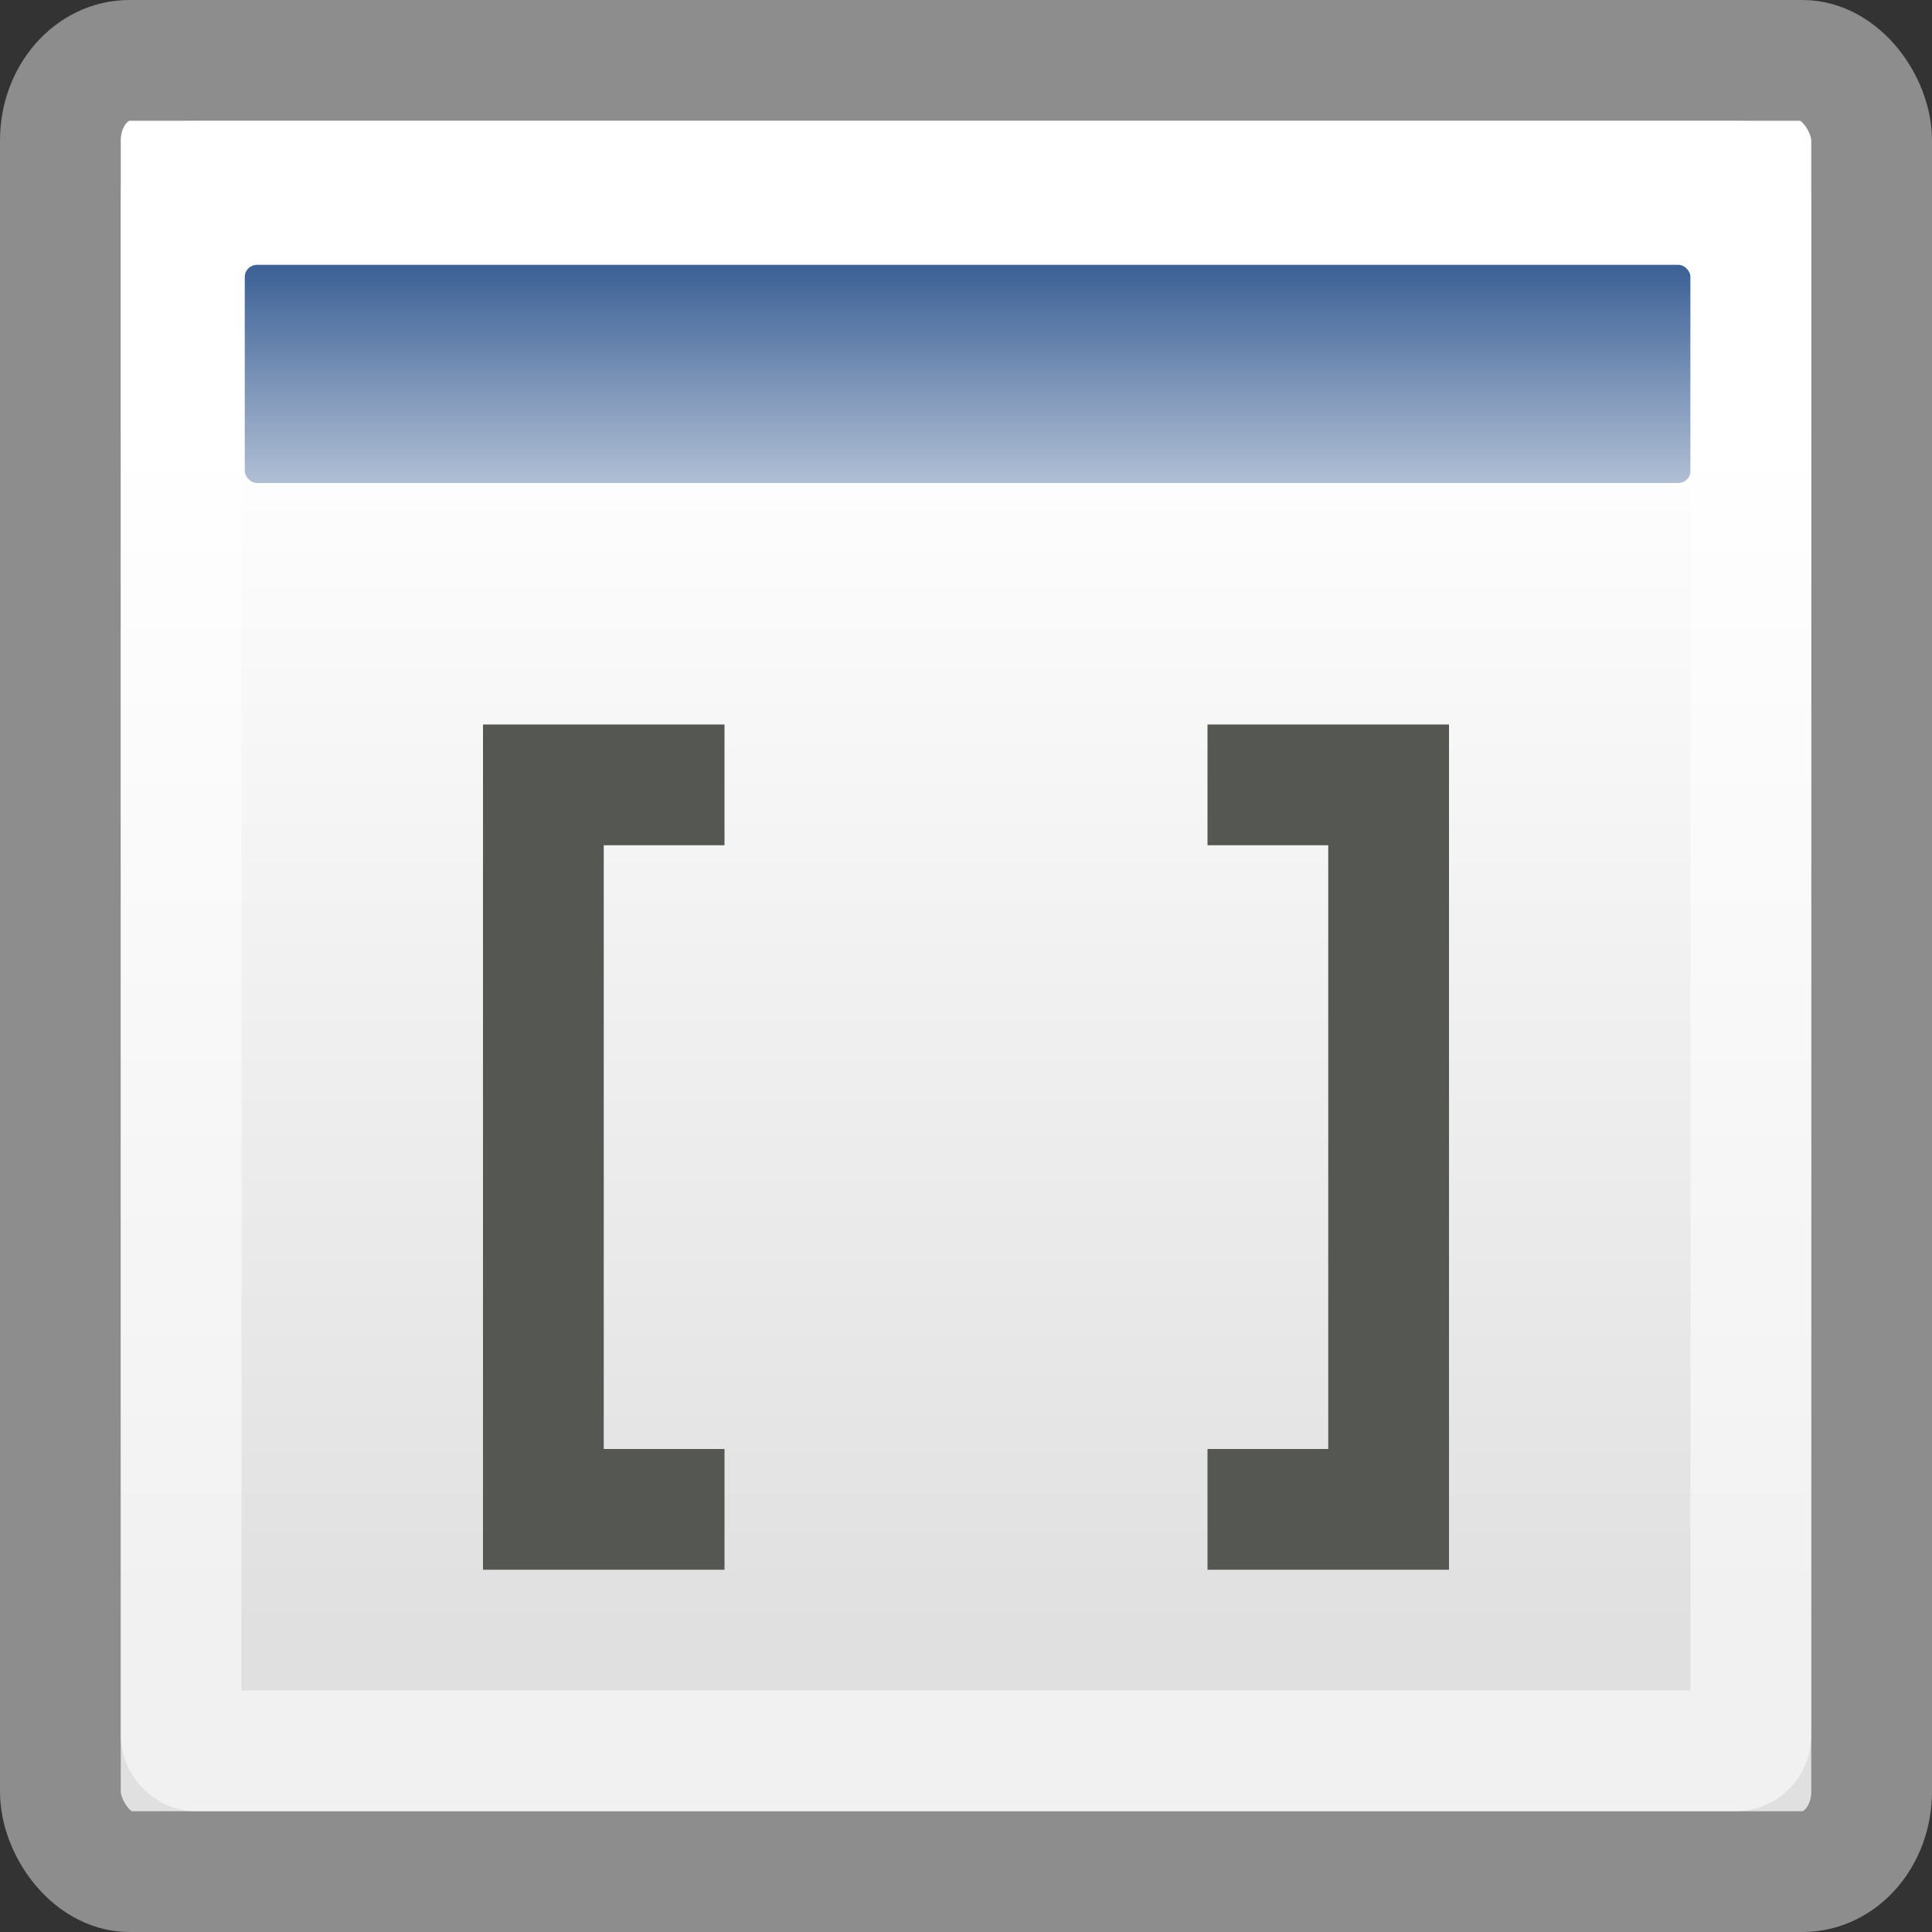 <?xml version="1.0" encoding="UTF-8" standalone="no"?>
<svg
   xmlns:dc="http://purl.org/dc/elements/1.1/"
   xmlns:cc="http://creativecommons.org/ns#"
   xmlns:rdf="http://www.w3.org/1999/02/22-rdf-syntax-ns#"
   xmlns:svg="http://www.w3.org/2000/svg"
   xmlns="http://www.w3.org/2000/svg"
   xmlns:xlink="http://www.w3.org/1999/xlink"
   xmlns:sodipodi="http://sodipodi.sourceforge.net/DTD/sodipodi-0.dtd"
   xmlns:inkscape="http://www.inkscape.org/namespaces/inkscape"
   id="svg1"
   width="16"
   height="16"
   version="1.1"
   sodipodi:docname="dialog-scripts.svg"
   viewBox="0 0 16 16">
  <rect x="0" y="0" width="16" height="16" fill="#333333" stroke="none"/>
  <sodipodi:namedview
     pagecolor="#ffffff"
     bordercolor="#666666"
     inkscape:rotation="0"
     borderopacity="1"
     objecttolerance="10"
     gridtolerance="10"
     guidetolerance="10"
     inkscape:pageopacity="0"
     inkscape:pageshadow="2"
     inkscape:window-width="640"
     inkscape:window-height="480"
     id="namedview29"
     showgrid="false" />
  <defs
     id="defs3">
    <linearGradient
       gradientTransform="matrix(0.932,0,0,0.944,259.372,480.953)"
       gradientUnits="userSpaceOnUse"
       id="linearGradient10333"
       inkscape:collect="always"
       x1="17.881"
       x2="17.881"
       xlink:href="#linearGradient3832"
       y1="11.073"
       y2="21.768" />
    <linearGradient
       id="linearGradient3832">
      <stop
         id="stop3834"
         offset="0"
         style="stop-color:#ffffff;stop-opacity:1;" />
      <stop
         id="stop3836"
         offset="1"
         style="stop-color:#e0e0e0;stop-opacity:1;" />
    </linearGradient>
    <linearGradient
       gradientTransform="matrix(0.835,0,0,0.722,260.928,484.197)"
       gradientUnits="userSpaceOnUse"
       id="linearGradient10335"
       inkscape:collect="always"
       x1="13.268"
       x2="13.268"
       xlink:href="#linearGradient4816"
       y1="7.719"
       y2="12.481" />
    <linearGradient
       id="linearGradient4816">
      <stop
         id="stop4818"
         offset="0"
         style="stop-color:#204a87;stop-opacity:1" />
      <stop
         id="stop4820"
         offset="1"
         style="stop-color:#204a87;stop-opacity:0" />
    </linearGradient>
  </defs>
  <g
     id="scripts"
     transform="translate(-264,-512)">
    <g
       id="g10328"
       transform="translate(0,24)">
      <rect
         height="15"
         id="rect10299"
         rx="0.572"
         ry="0.663"
         style="display:inline;overflow:visible;visibility:visible;fill:url(#linearGradient10333);fill-opacity:1;fill-rule:evenodd;stroke:#8d8d8d;stroke-width:1;stroke-linecap:butt;stroke-linejoin:miter;stroke-miterlimit:4;stroke-dasharray:none;stroke-dashoffset:0;stroke-opacity:1;marker:none;marker-start:none;marker-mid:none;marker-end:none"
         width="15"
         x="264.5"
         y="488.5" />
      <rect
         height="1.807"
         id="rect10301"
         rx="0.102"
         ry="0.1"
         style="display:inline;overflow:visible;visibility:visible;fill:url(#linearGradient10335);fill-opacity:1;fill-rule:evenodd;stroke:none;stroke-width:1;stroke-linecap:butt;stroke-linejoin:miter;stroke-miterlimit:4;stroke-dasharray:none;stroke-dashoffset:0;stroke-opacity:1;marker:none;marker-start:none;marker-mid:none;marker-end:none"
         width="11.973"
         x="266.027"
         y="490.193" />
      <rect
         height="13"
         id="rect10303"
         rx="0.126"
         ry="0.129"
         style="display:inline;overflow:visible;visibility:visible;fill:none;fill-opacity:1;fill-rule:evenodd;stroke:#ffffff;stroke-width:1;stroke-linecap:butt;stroke-linejoin:miter;stroke-miterlimit:4;stroke-dasharray:none;stroke-dashoffset:0;stroke-opacity:0.545;marker:none;marker-start:none;marker-mid:none;marker-end:none"
         width="13"
         x="265.5"
         y="489.5" />
    </g>
    <path
       d="m 268,518 h 2 v 1 h -1 v 5 h 1 v 1 h -2 z"
       id="rect10411"
       inkscape:connector-curvature="0"
       sodipodi:nodetypes="ccccccccc"
       style="display:inline;overflow:visible;visibility:visible;fill:#555753;fill-opacity:1;fill-rule:evenodd;stroke:none;stroke-width:1;stroke-linecap:square;stroke-linejoin:round;stroke-miterlimit:4;stroke-dashoffset:0.2;stroke-opacity:1;marker:none;marker-start:none;marker-mid:none;marker-end:none;enable-background:accumulate" />
    <path
       d="m 276,518 h -2 v 1 h 1 v 5 h -1 v 1 h 2 z"
       id="path10416"
       inkscape:connector-curvature="0"
       sodipodi:nodetypes="ccccccccc"
       style="display:inline;overflow:visible;visibility:visible;fill:#555753;fill-opacity:1;fill-rule:evenodd;stroke:none;stroke-width:1;stroke-linecap:square;stroke-linejoin:round;stroke-miterlimit:4;stroke-dashoffset:0.2;stroke-opacity:1;marker:none;marker-start:none;marker-mid:none;marker-end:none;enable-background:accumulate" />
  </g>
</svg>
